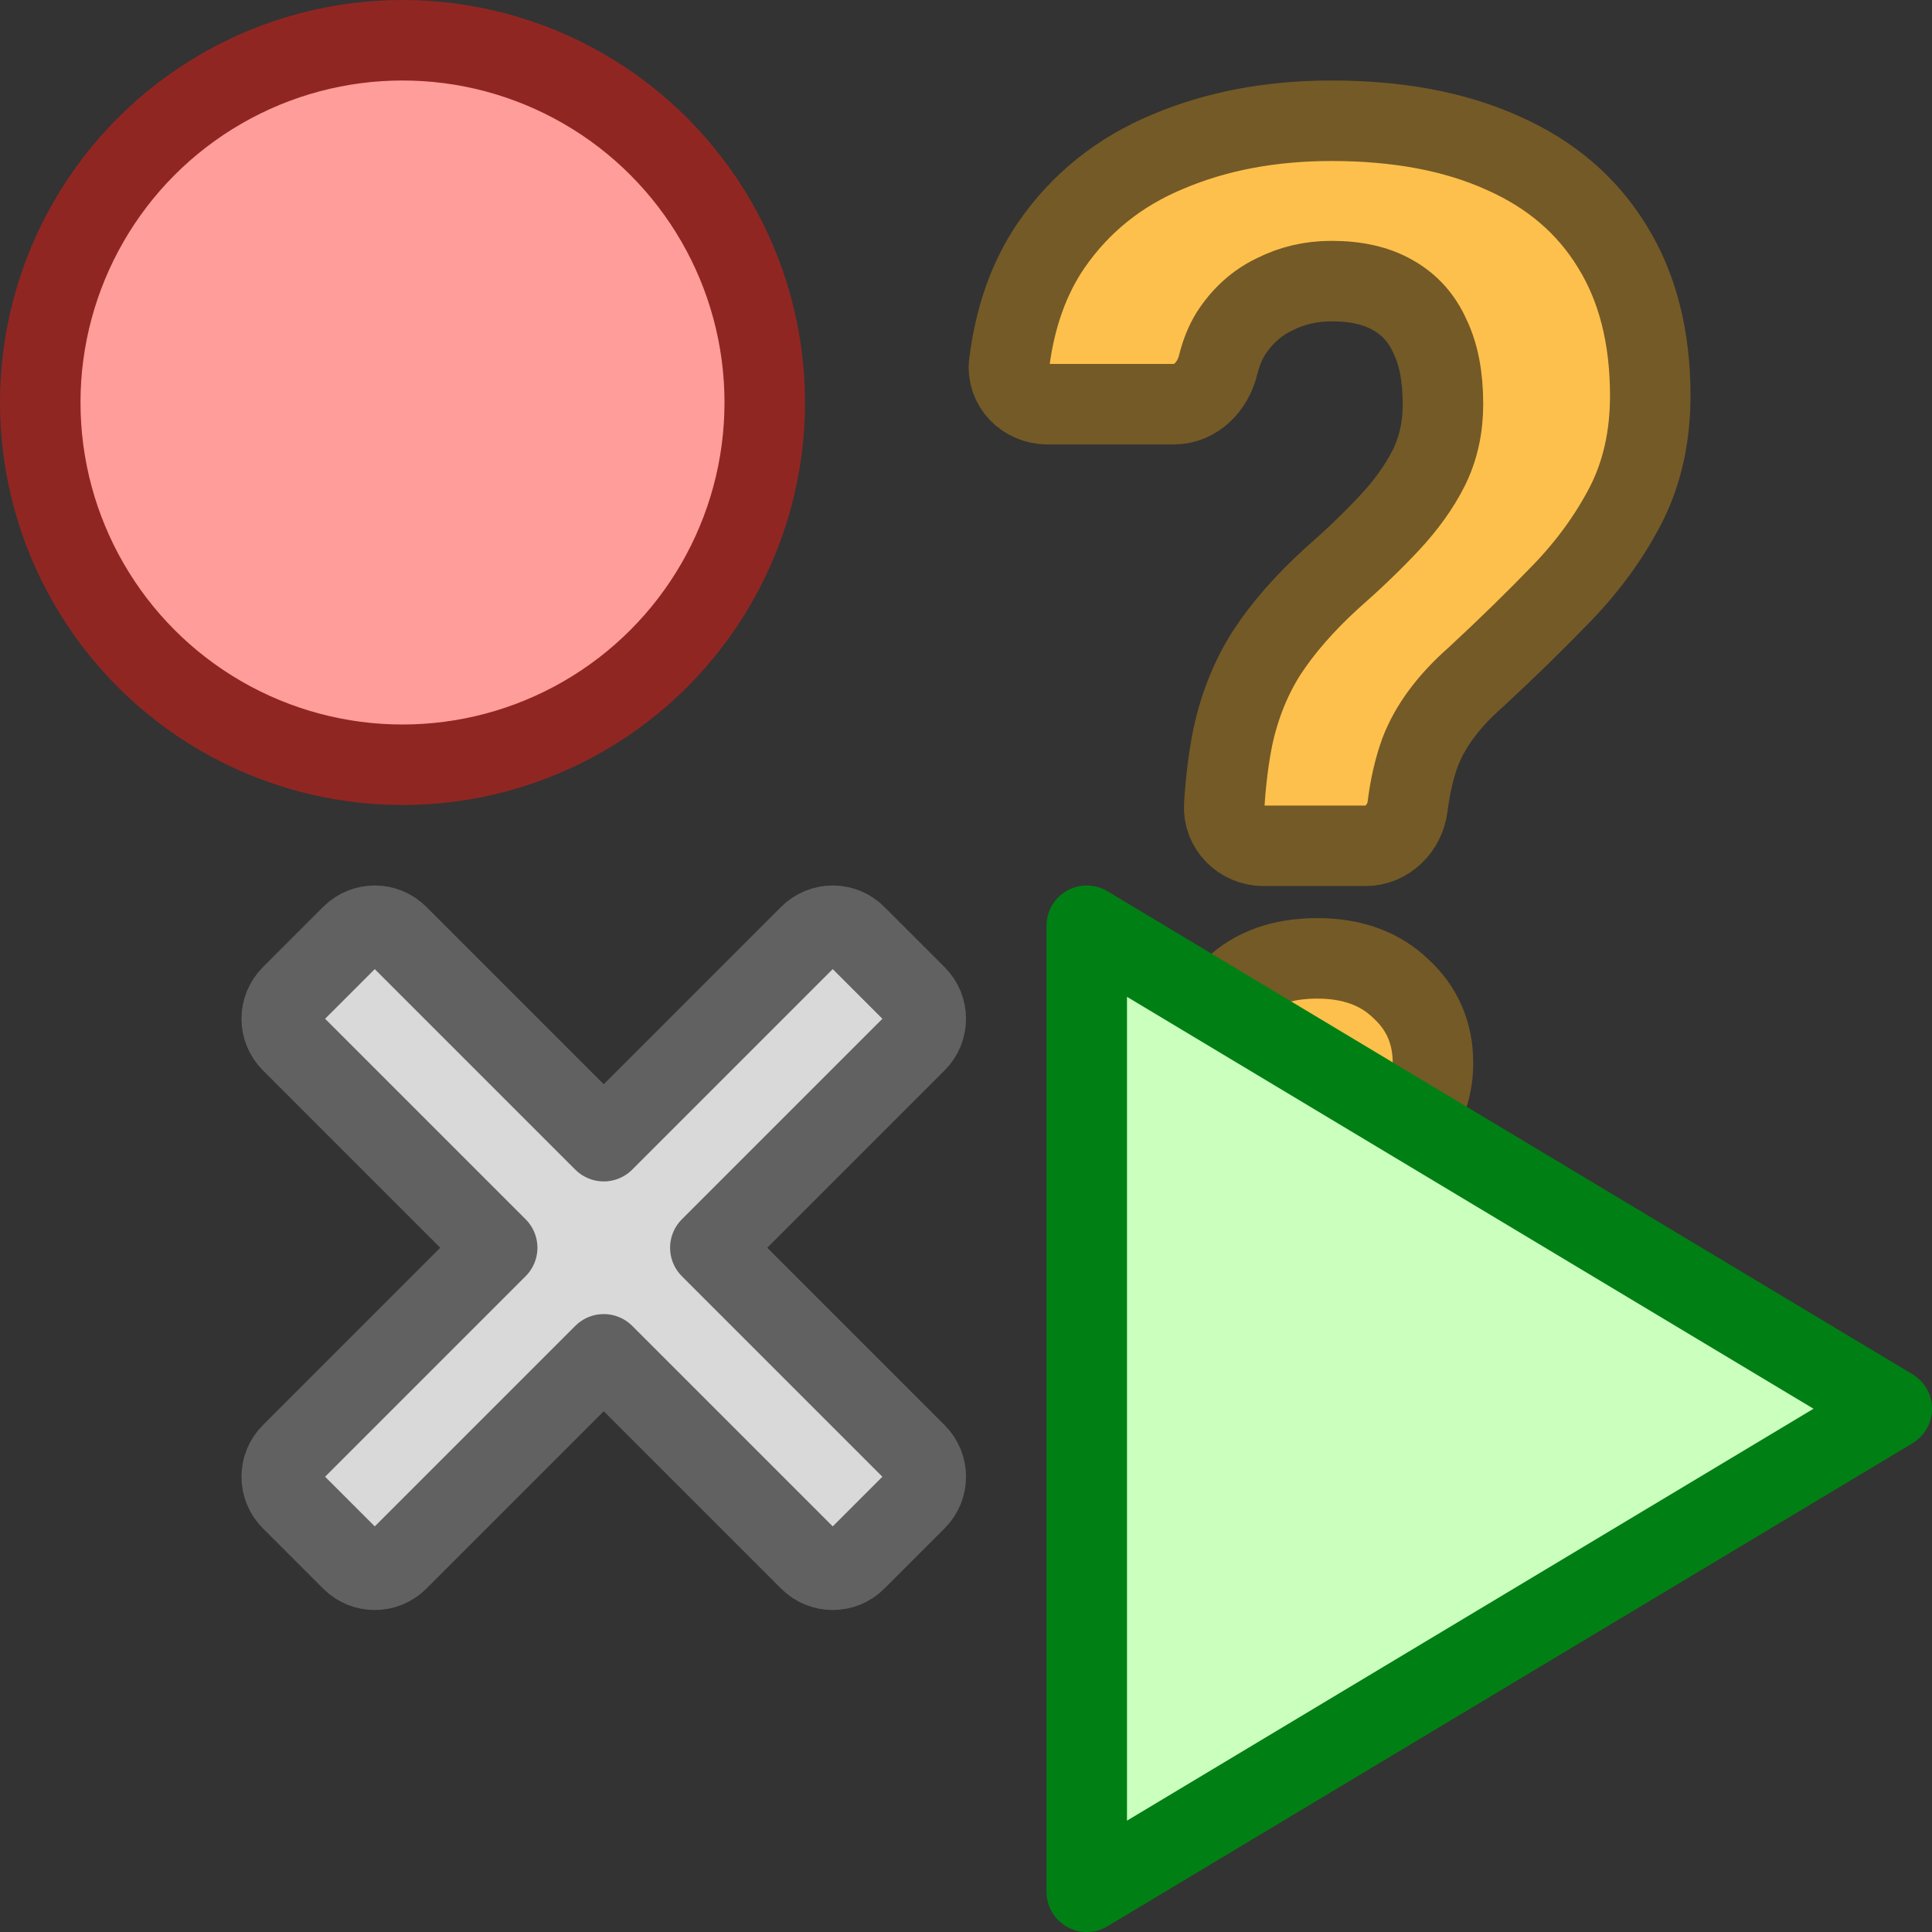 <svg width="24" height="24" viewBox="0 0 24 24" fill="none" xmlns="http://www.w3.org/2000/svg">
<rect x="0" y="0" width="24" height="24" fill="#333333" stroke="none"/>
<path d="M17.486 10.015C17.453 10.287 17.235 10.507 16.961 10.507H15.696C15.418 10.507 15.191 10.28 15.208 10.002C15.228 9.687 15.264 9.404 15.315 9.153C15.398 8.769 15.537 8.422 15.732 8.114C15.933 7.805 16.2 7.499 16.531 7.196C16.809 6.952 17.052 6.719 17.259 6.497C17.466 6.276 17.629 6.049 17.747 5.816C17.866 5.577 17.925 5.312 17.925 5.021C17.925 4.683 17.872 4.403 17.765 4.182C17.665 3.955 17.511 3.783 17.304 3.667C17.102 3.55 16.848 3.492 16.54 3.492C16.285 3.492 16.049 3.547 15.83 3.658C15.611 3.763 15.43 3.926 15.288 4.147C15.22 4.258 15.168 4.387 15.132 4.533C15.068 4.799 14.856 5.021 14.583 5.021H13.011C12.731 5.021 12.502 4.789 12.537 4.511C12.609 3.938 12.783 3.45 13.059 3.046C13.421 2.522 13.903 2.135 14.507 1.884C15.11 1.628 15.788 1.5 16.54 1.5C17.369 1.5 18.079 1.634 18.671 1.902C19.263 2.164 19.716 2.551 20.029 3.064C20.343 3.571 20.5 4.188 20.5 4.916C20.5 5.423 20.399 5.874 20.198 6.27C19.997 6.66 19.733 7.024 19.408 7.362C19.082 7.7 18.724 8.05 18.334 8.411C17.996 8.708 17.765 9.019 17.641 9.345C17.568 9.546 17.517 9.769 17.486 10.015ZM14.924 13.207C14.924 12.834 15.054 12.525 15.315 12.281C15.575 12.03 15.924 11.905 16.362 11.905C16.794 11.905 17.141 12.03 17.401 12.281C17.668 12.525 17.801 12.834 17.801 13.207C17.801 13.568 17.668 13.874 17.401 14.124C17.141 14.375 16.794 14.5 16.362 14.5C15.924 14.5 15.575 14.375 15.315 14.124C15.054 13.874 14.924 13.568 14.924 13.207Z" fill="#FEC04C" stroke="#745A26"/>
<path d="M11.381 12.943C11.54 12.784 11.54 12.527 11.381 12.368L10.632 11.619C10.473 11.46 10.216 11.46 10.057 11.619L7.5 14.176L4.943 11.619C4.784 11.46 4.527 11.46 4.368 11.619L3.619 12.368C3.46 12.527 3.46 12.784 3.619 12.943L6.176 15.5L3.619 18.057C3.46 18.216 3.46 18.473 3.619 18.632L4.368 19.381C4.527 19.54 4.784 19.54 4.943 19.381L7.5 16.824L10.057 19.381C10.216 19.54 10.473 19.54 10.632 19.381L11.381 18.632C11.54 18.473 11.54 18.216 11.381 18.057L8.824 15.5L11.381 12.943Z" fill="#D9D9D9" stroke="#616161" stroke-linecap="round" stroke-linejoin="round"/>
<circle cx="5" cy="5" r="4.5" fill="#FF9D9A" stroke="#902622"/>
<path d="M13.5 23.5V11.5L23.5 17.5L13.5 23.5Z" fill="#CBFFBE" stroke="#008014" stroke-linejoin="round"/>
</svg>
